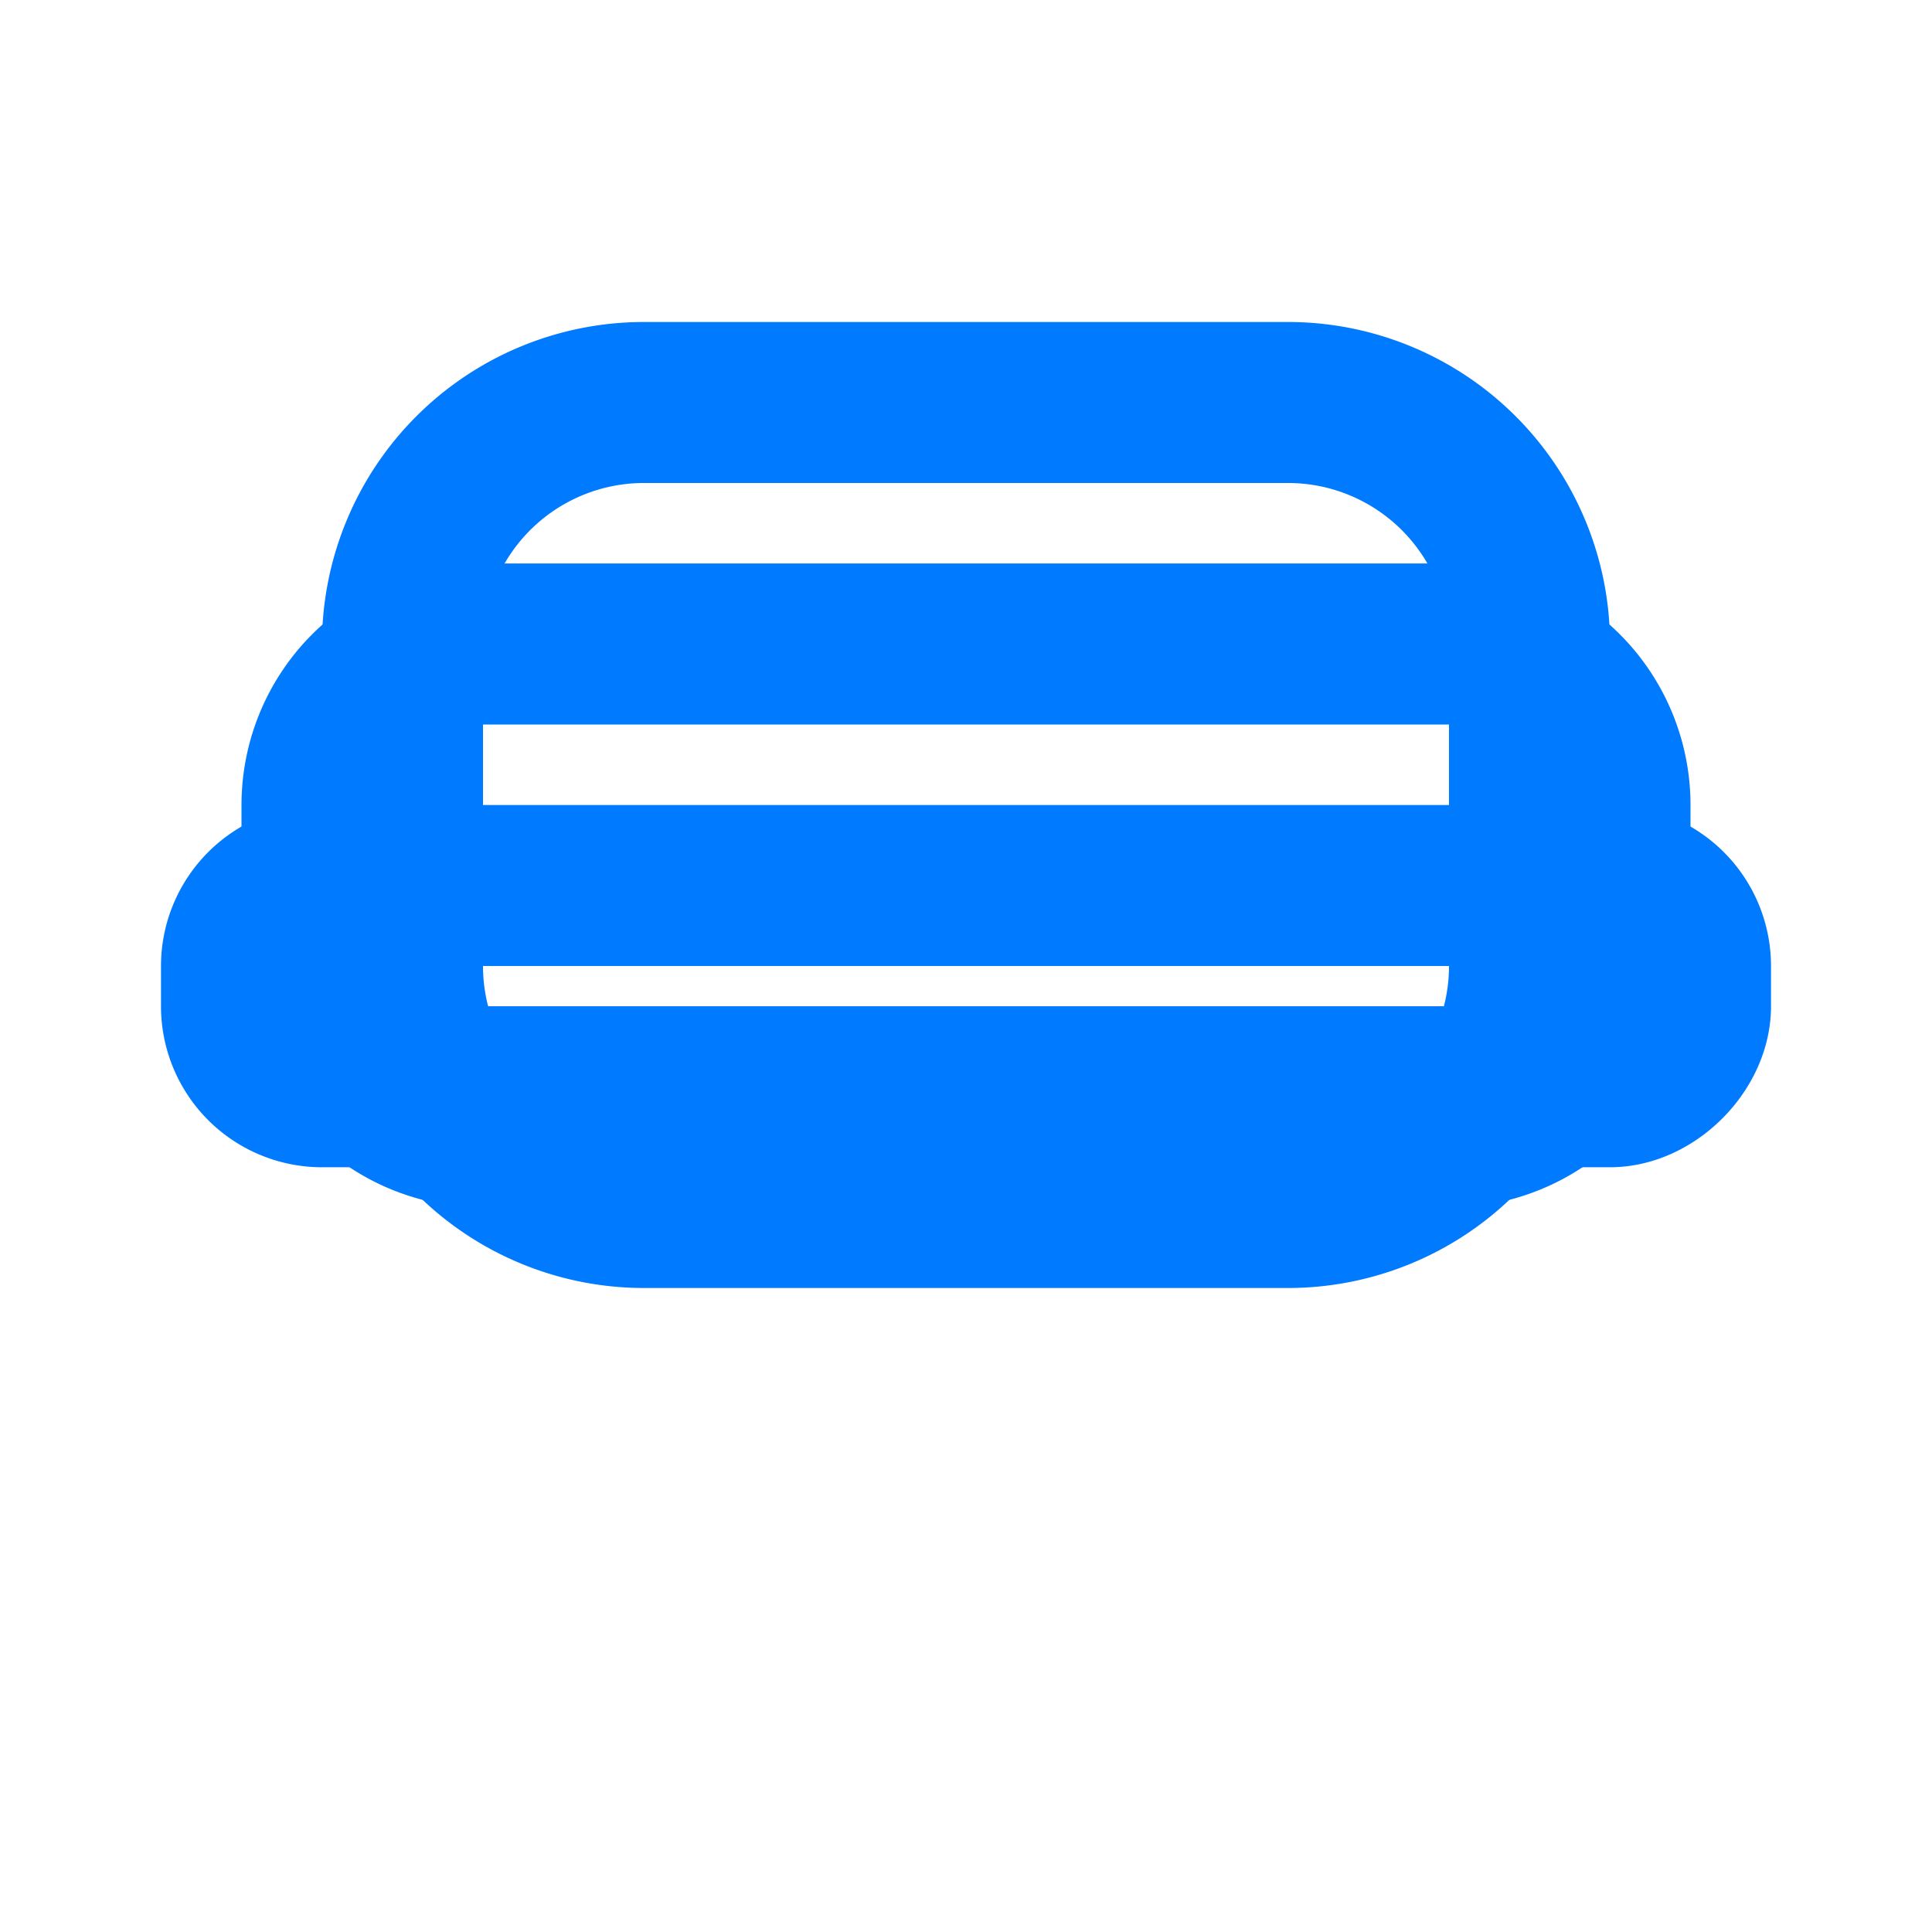 <svg xmlns="http://www.w3.org/2000/svg" width="32" height="32" viewBox="0 0 24 24" fill="none" stroke="#007AFF" stroke-width="2" stroke-linecap="round" stroke-linejoin="round">
  <path d="M4 11h16a1 1 0 0 1 1 1v.5c0 .5-.5 1-1 1H4a1 1 0 0 1-1-1V12a1 1 0 0 1 1-1Z"/>
  <path d="M6 8h12a2 2 0 0 1 2 2v2a2 2 0 0 1-2 2H6a2 2 0 0 1-2-2v-2a2 2 0 0 1 2-2Z"/>
  <path d="M8 5h8a3 3 0 0 1 3 3v4a3 3 0 0 1-3 3H8a3 3 0 0 1-3-3V8a3 3 0 0 1 3-3Z"/>
</svg>